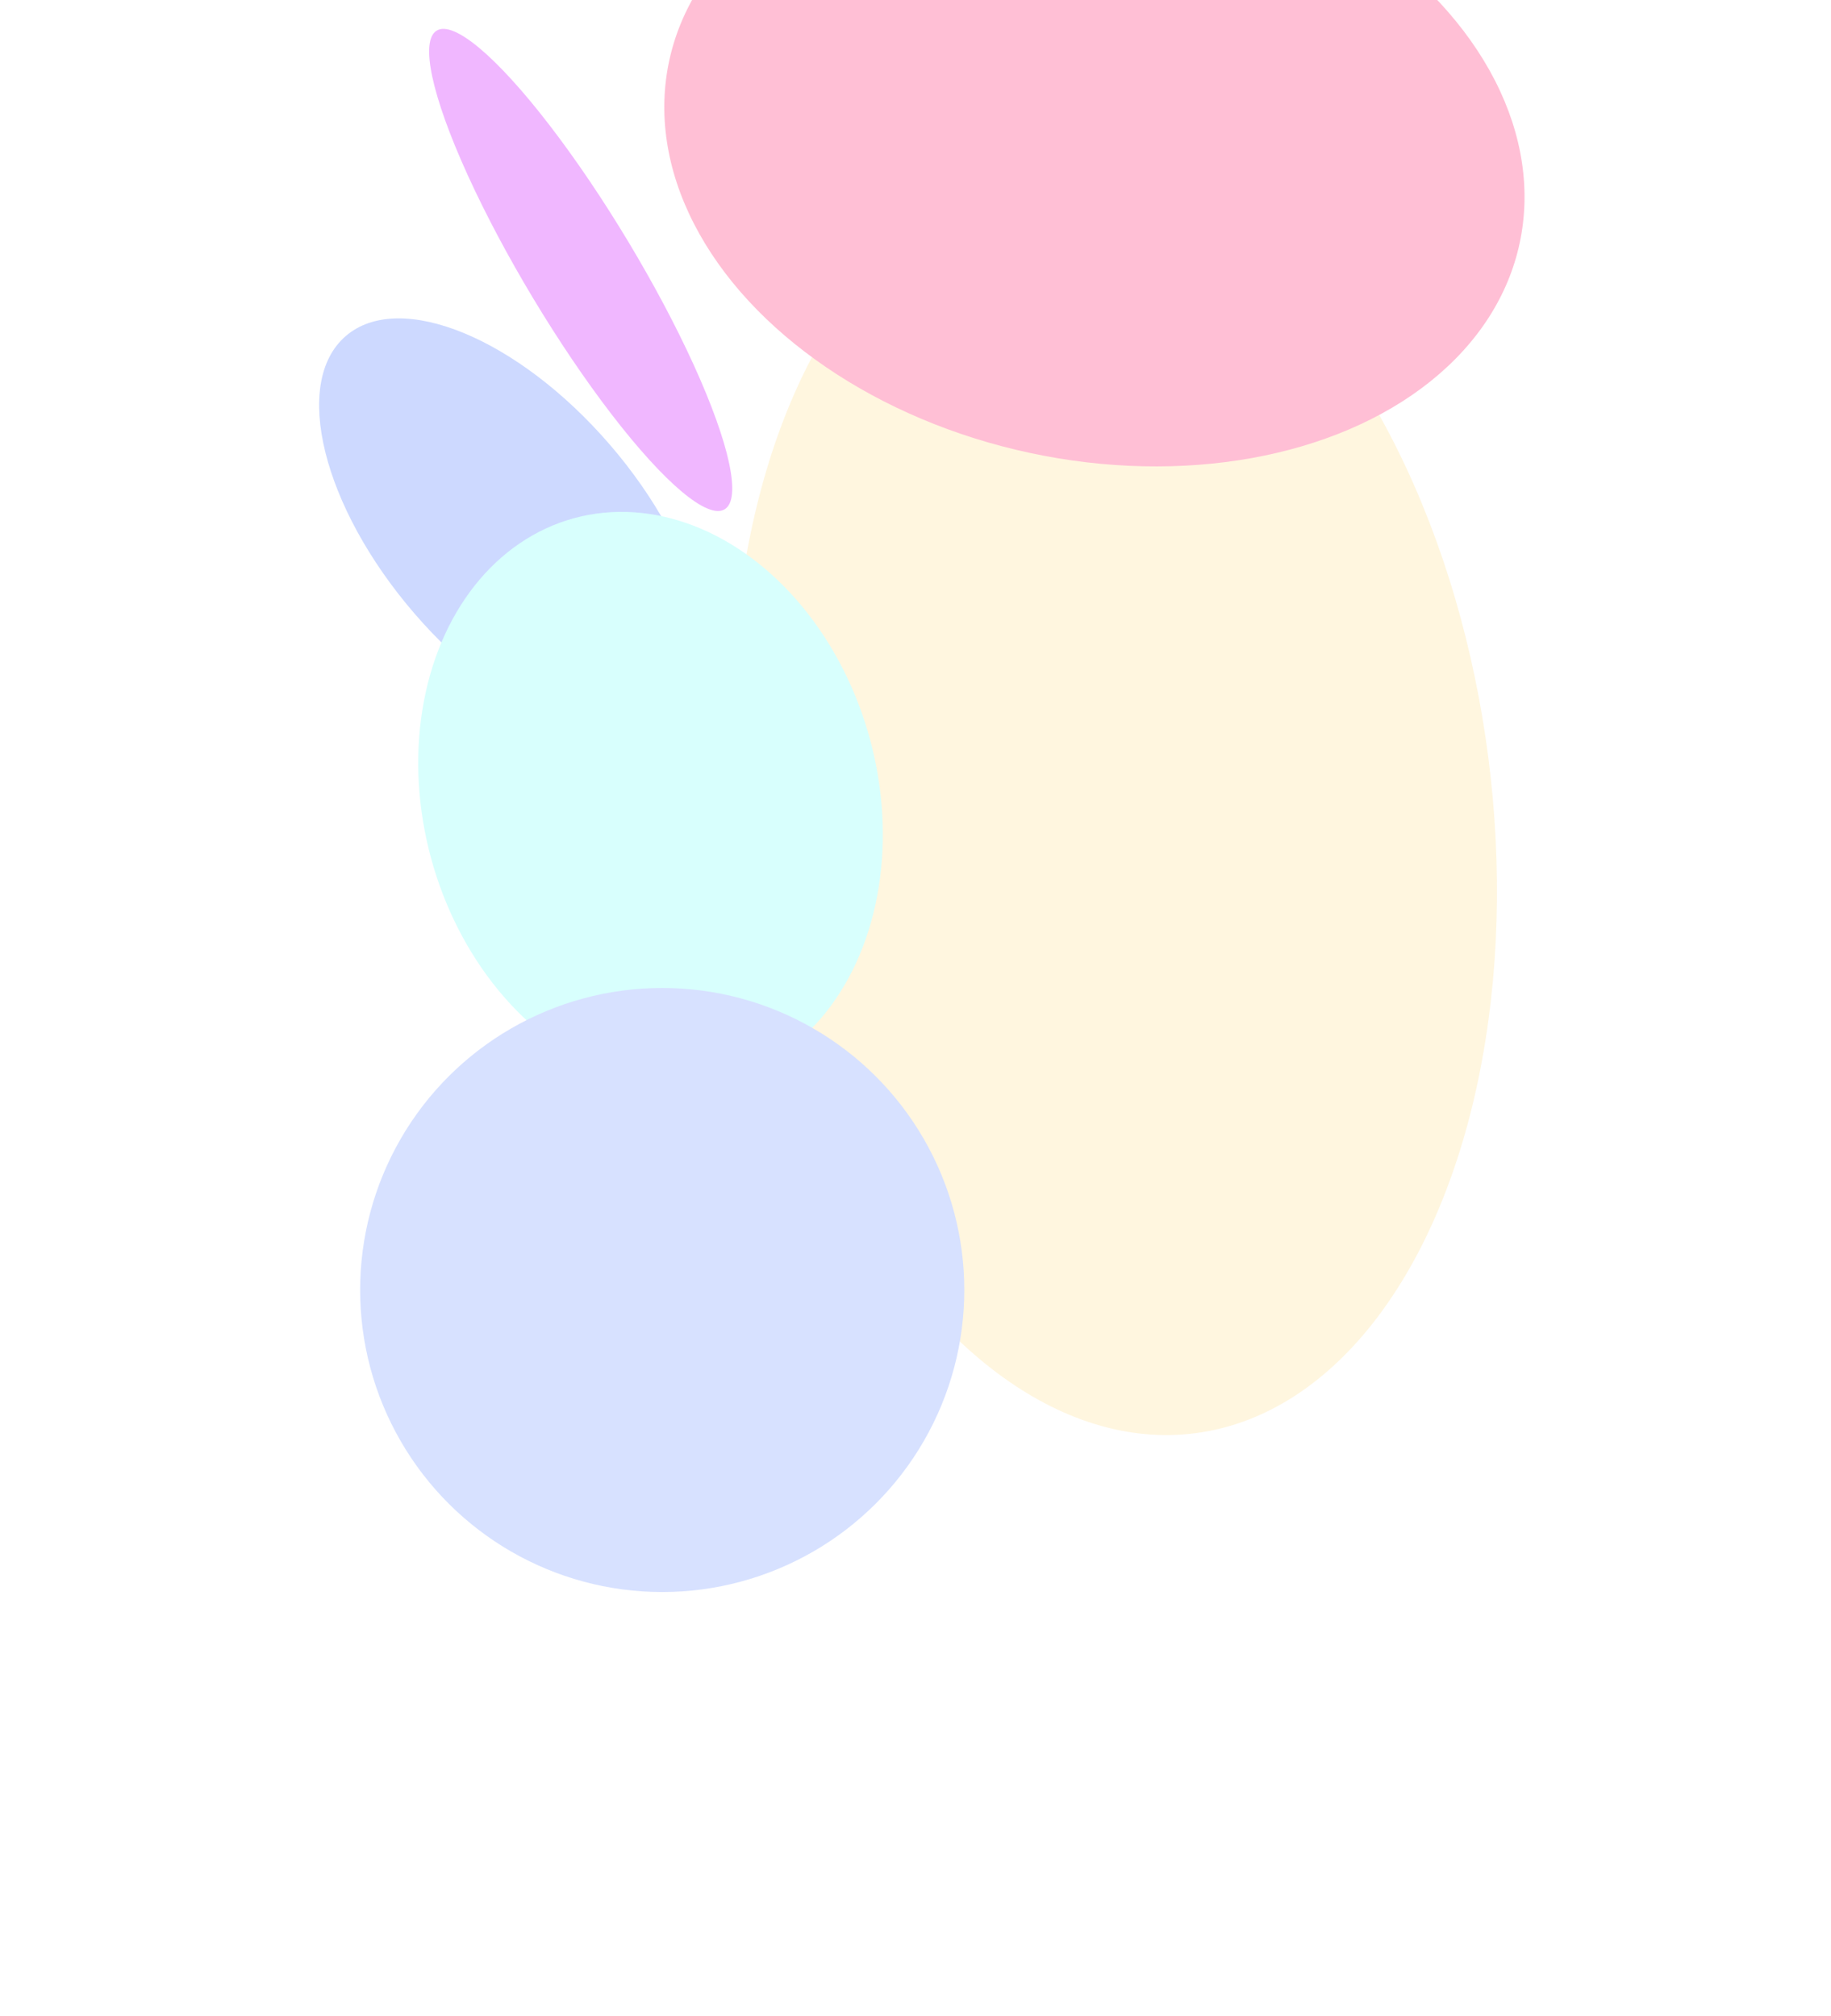 <svg width="1728" height="1903" viewBox="0 0 1728 1903" fill="none" xmlns="http://www.w3.org/2000/svg">
<g opacity="0.31">
<g filter="url(#filter0_f_103_15111)">
<ellipse cx="1051.86" cy="760.693" rx="596.978" ry="355.691" transform="rotate(82.68 1051.86 760.693)" fill="#FFE198"/>
</g>
<g filter="url(#filter1_f_103_15111)">
<ellipse cx="1032.85" cy="143.506" rx="290.463" ry="410.436" transform="rotate(102.085 1032.85 143.506)" fill="#FF3278"/>
</g>
<g filter="url(#filter2_f_103_15111)">
<ellipse cx="548.026" cy="254.797" rx="263.624" ry="52.239" transform="rotate(58.986 548.026 254.797)" fill="#D015FF"/>
</g>
<g filter="url(#filter3_f_103_15111)">
<ellipse cx="483.34" cy="499.404" rx="121.868" ry="240.541" transform="rotate(139.25 483.34 499.404)" fill="#5D85FF"/>
</g>
<g filter="url(#filter4_f_103_15111)">
<ellipse cx="613.921" cy="753.868" rx="274.414" ry="214.595" transform="rotate(74.776 613.921 753.868)" fill="#82FFF9"/>
</g>
<g filter="url(#filter5_f_103_15111)">
<circle cx="624.963" cy="1217.61" r="285.086" transform="rotate(90 624.963 1217.61)" fill="#7F9FFF"/>
</g>
</g>
<defs>
<filter id="filter0_f_103_15111" x="290.885" y="-233.18" width="1521.95" height="1987.75" filterUnits="userSpaceOnUse" color-interpolation-filters="sRGB">
<feFlood flood-opacity="0" result="BackgroundImageFix"/>
<feBlend mode="normal" in="SourceGraphic" in2="BackgroundImageFix" result="shape"/>
<feGaussianBlur stdDeviation="200" result="effect1_foregroundBlur_103_15111"/>
</filter>
<filter id="filter1_f_103_15111" x="226.871" y="-553.311" width="1611.96" height="1393.64" filterUnits="userSpaceOnUse" color-interpolation-filters="sRGB">
<feFlood flood-opacity="0" result="BackgroundImageFix"/>
<feBlend mode="normal" in="SourceGraphic" in2="BackgroundImageFix" result="shape"/>
<feGaussianBlur stdDeviation="200" result="effect1_foregroundBlur_103_15111"/>
</filter>
<filter id="filter2_f_103_15111" x="104.965" y="-272.758" width="886.121" height="1055.11" filterUnits="userSpaceOnUse" color-interpolation-filters="sRGB">
<feFlood flood-opacity="0" result="BackgroundImageFix"/>
<feBlend mode="normal" in="SourceGraphic" in2="BackgroundImageFix" result="shape"/>
<feGaussianBlur stdDeviation="150" result="effect1_foregroundBlur_103_15111"/>
</filter>
<filter id="filter3_f_103_15111" x="101.164" y="100.521" width="764.354" height="797.766" filterUnits="userSpaceOnUse" color-interpolation-filters="sRGB">
<feFlood flood-opacity="0" result="BackgroundImageFix"/>
<feBlend mode="normal" in="SourceGraphic" in2="BackgroundImageFix" result="shape"/>
<feGaussianBlur stdDeviation="100" result="effect1_foregroundBlur_103_15111"/>
</filter>
<filter id="filter4_f_103_15111" x="94.617" y="183.098" width="1038.61" height="1141.54" filterUnits="userSpaceOnUse" color-interpolation-filters="sRGB">
<feFlood flood-opacity="0" result="BackgroundImageFix"/>
<feBlend mode="normal" in="SourceGraphic" in2="BackgroundImageFix" result="shape"/>
<feGaussianBlur stdDeviation="150" result="effect1_foregroundBlur_103_15111"/>
</filter>
<filter id="filter5_f_103_15111" x="-60.123" y="532.525" width="1370.17" height="1370.17" filterUnits="userSpaceOnUse" color-interpolation-filters="sRGB">
<feFlood flood-opacity="0" result="BackgroundImageFix"/>
<feBlend mode="normal" in="SourceGraphic" in2="BackgroundImageFix" result="shape"/>
<feGaussianBlur stdDeviation="200" result="effect1_foregroundBlur_103_15111"/>
</filter>
</defs>
</svg>
